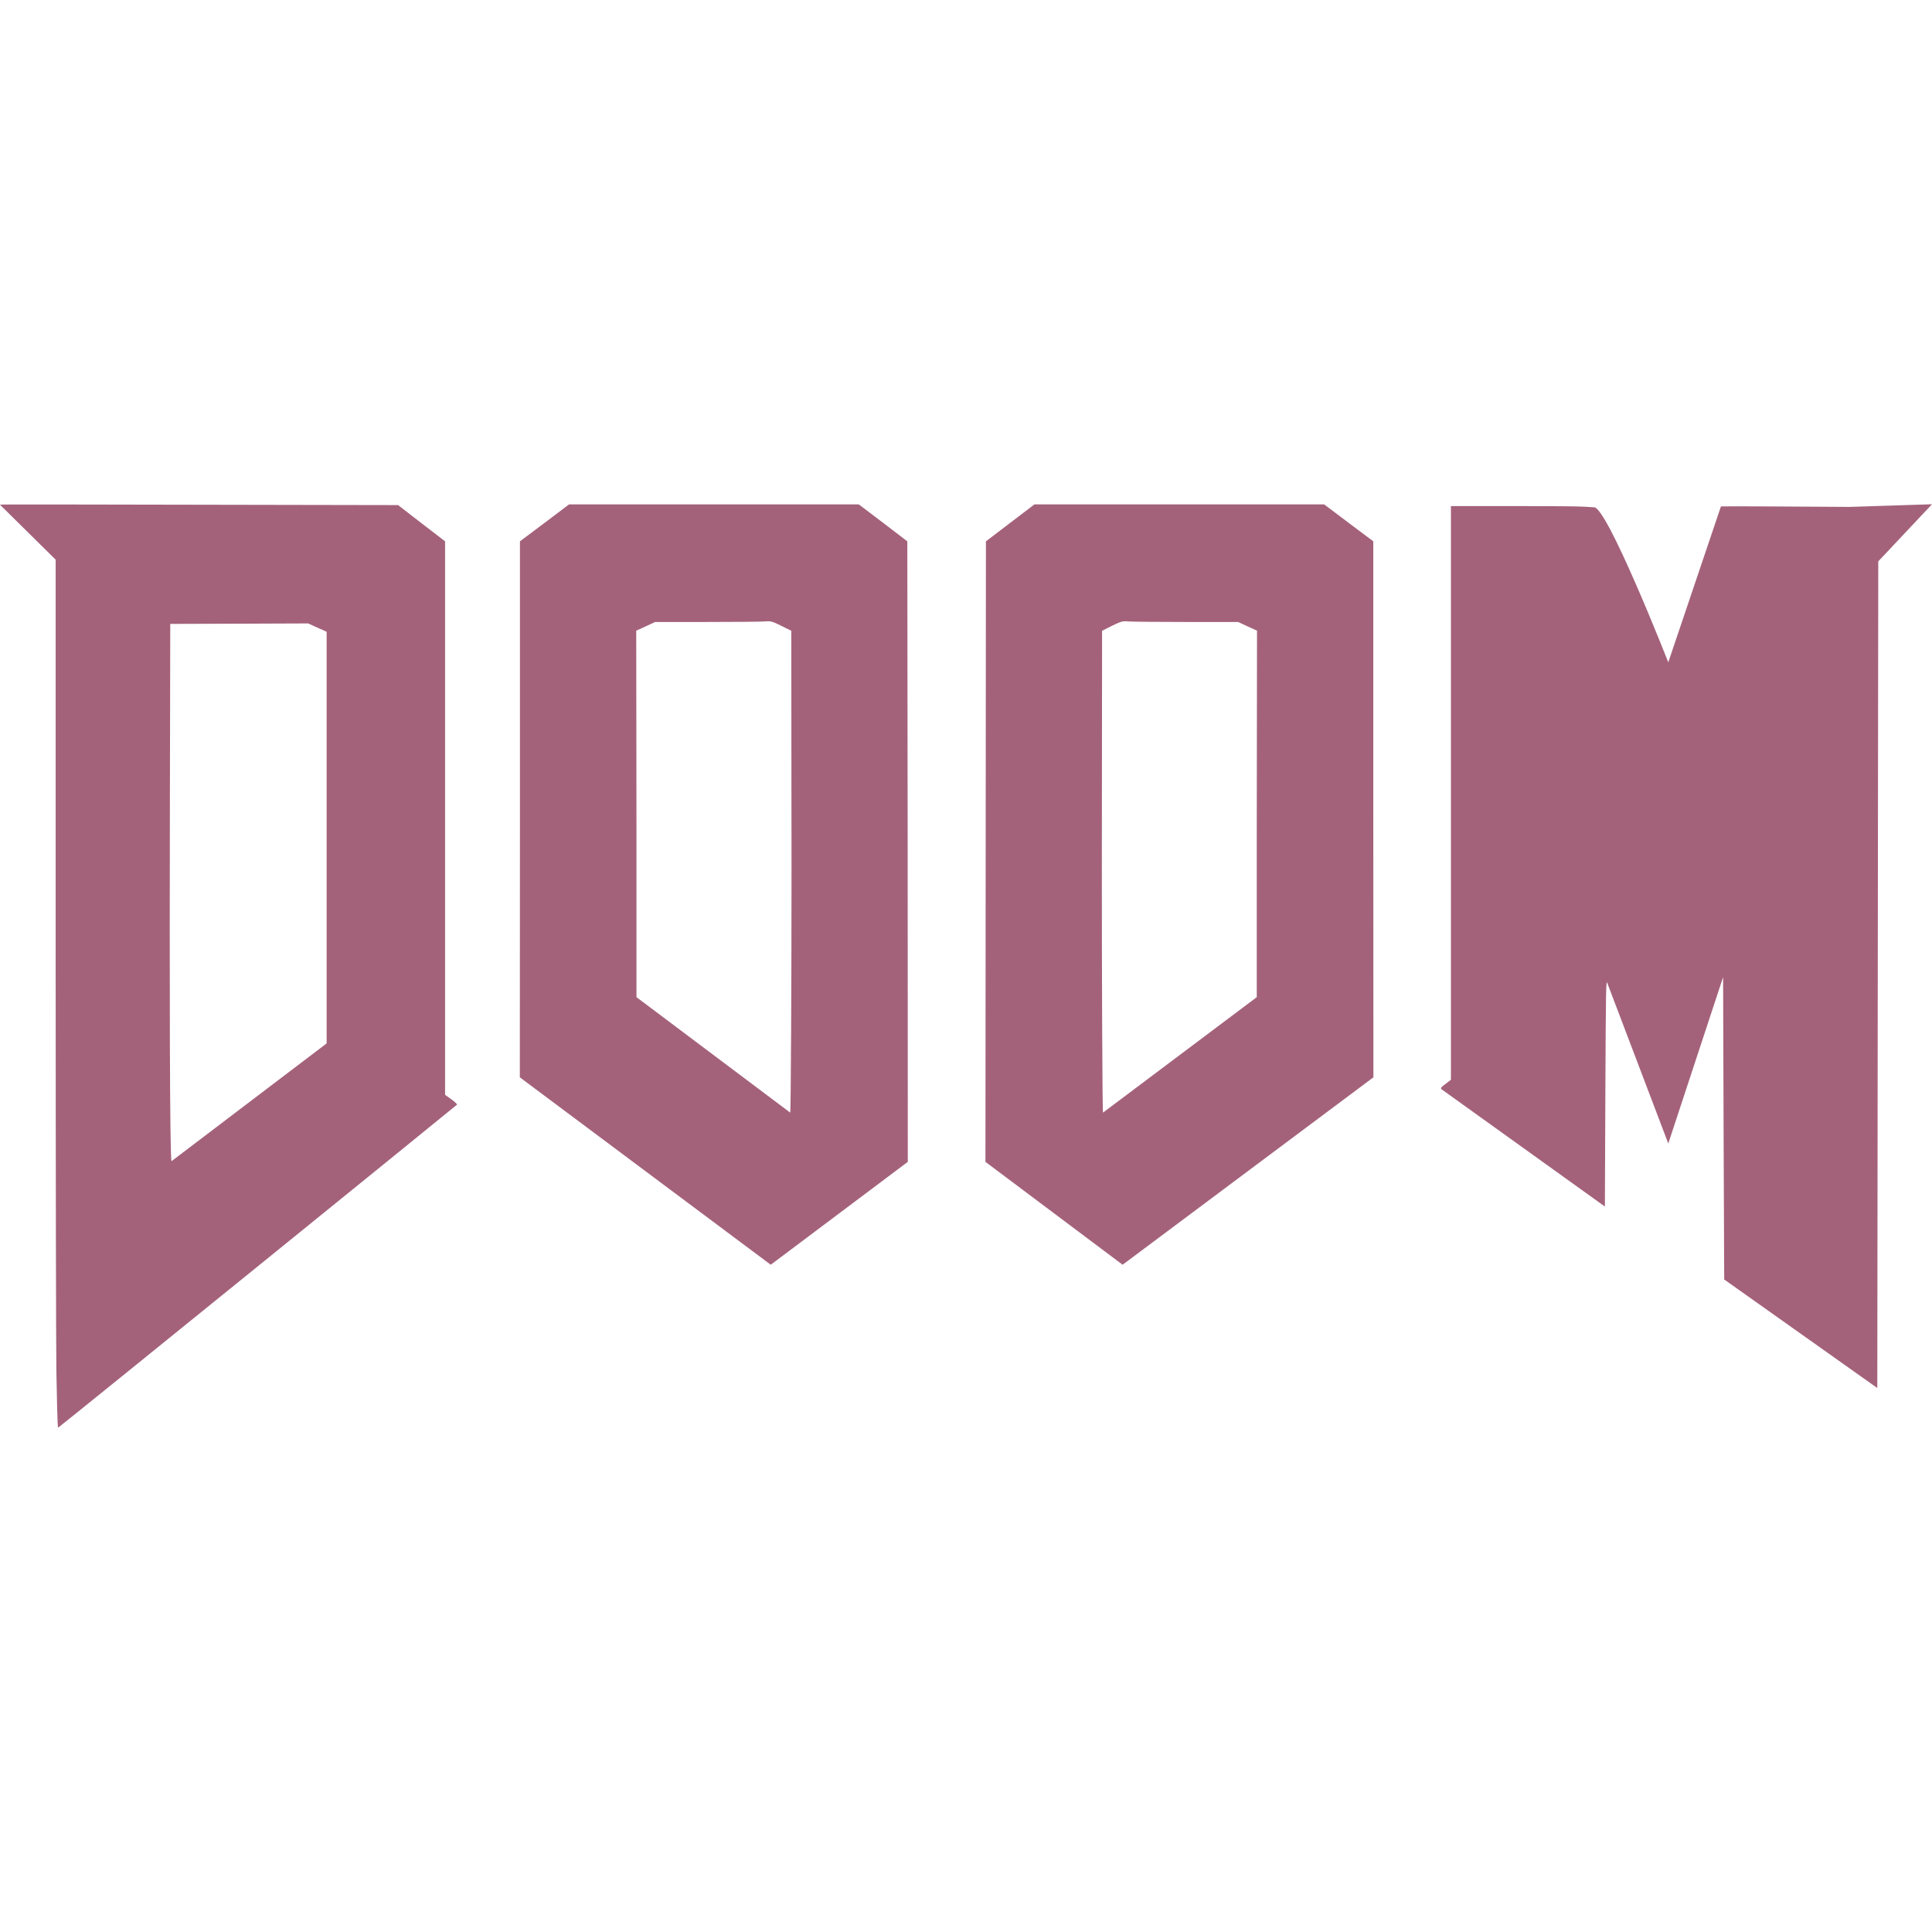 <svg xmlns="http://www.w3.org/2000/svg" width="16" height="16" version="1.1">
 <defs>
   <style id="current-color-scheme" type="text/css">
   .ColorScheme-Text { color: #a4627a; } .ColorScheme-Highlight { color:#5294e2; }
  </style>
  <linearGradient id="arrongin" x1="0%" x2="0%" y1="0%" y2="100%">
   <stop offset="0%" style="stop-color:#dd9b44; stop-opacity:1"/>
   <stop offset="100%" style="stop-color:#ad6c16; stop-opacity:1"/>
  </linearGradient>
  <linearGradient id="aurora" x1="0%" x2="0%" y1="0%" y2="100%">
   <stop offset="0%" style="stop-color:#09D4DF; stop-opacity:1"/>
   <stop offset="100%" style="stop-color:#9269F4; stop-opacity:1"/>
  </linearGradient>
  <linearGradient id="cyberneon" x1="0%" x2="0%" y1="0%" y2="100%">
    <stop offset="0" style="stop-color:#0abdc6; stop-opacity:1"/>
    <stop offset="1" style="stop-color:#ea00d9; stop-opacity:1"/>
  </linearGradient>
  <linearGradient id="fitdance" x1="0%" x2="0%" y1="0%" y2="100%">
   <stop offset="0%" style="stop-color:#1AD6AB; stop-opacity:1"/>
   <stop offset="100%" style="stop-color:#329DB6; stop-opacity:1"/>
  </linearGradient>
  <linearGradient id="oomox" x1="0%" x2="0%" y1="0%" y2="100%">
   <stop offset="0%" style="stop-color:#efefe7; stop-opacity:1"/>
   <stop offset="100%" style="stop-color:#8f8f8b; stop-opacity:1"/>
  </linearGradient>
  <linearGradient id="rainblue" x1="0%" x2="0%" y1="0%" y2="100%">
   <stop offset="0%" style="stop-color:#00F260; stop-opacity:1"/>
   <stop offset="100%" style="stop-color:#0575E6; stop-opacity:1"/>
  </linearGradient>
  <linearGradient id="sunrise" x1="0%" x2="0%" y1="0%" y2="100%">
   <stop offset="0%" style="stop-color: #FF8501; stop-opacity:1"/>
   <stop offset="100%" style="stop-color: #FFCB01; stop-opacity:1"/>
  </linearGradient>
  <linearGradient id="telinkrin" x1="0%" x2="0%" y1="0%" y2="100%">
   <stop offset="0%" style="stop-color: #b2ced6; stop-opacity:1"/>
   <stop offset="100%" style="stop-color: #6da5b7; stop-opacity:1"/>
  </linearGradient>
  <linearGradient id="60spsycho" x1="0%" x2="0%" y1="0%" y2="100%">
   <stop offset="0%" style="stop-color: #df5940; stop-opacity:1"/>
   <stop offset="25%" style="stop-color: #d8d15f; stop-opacity:1"/>
   <stop offset="50%" style="stop-color: #e9882a; stop-opacity:1"/>
   <stop offset="100%" style="stop-color: #279362; stop-opacity:1"/>
  </linearGradient>
  <linearGradient id="90ssummer" x1="0%" x2="0%" y1="0%" y2="100%">
   <stop offset="0%" style="stop-color: #f618c7; stop-opacity:1"/>
   <stop offset="20%" style="stop-color: #94ffab; stop-opacity:1"/>
   <stop offset="50%" style="stop-color: #fbfd54; stop-opacity:1"/>
   <stop offset="100%" style="stop-color: #0f83ae; stop-opacity:1"/>
  </linearGradient>
 </defs>
 <path fill="currentColor" class="ColorScheme-Text" d="M 16 4.176 L 15.318 4.198 C 14.819 4.194 14.257 4.192 14.252 4.194 L 13.816 5.485 C 13.816 5.485 13.302 4.176 13.198 4.201 L 13.115 4.196 C 13.07 4.193 12.855 4.191 12.559 4.191 L 12.016 4.191 L 12.016 6.498 L 12.016 8.942 L 11.973 8.975 C 11.935 9.002 11.929 9.011 11.937 9.02 L 13.291 9.992 L 13.295 9.046 C 13.299 8.176 13.3 8.105 13.312 8.144 L 13.816 9.47 L 14.27 8.092 L 14.274 9.344 L 14.279 10.596 L 15.547 11.495 L 15.551 8.005 L 15.555 4.649 L 16 4.176 Z M 4.713 4.177 L 4.51 4.33 L 4.306 4.483 L 4.306 6.702 L 4.305 8.922 L 6.383 10.474 L 7.518 9.622 L 7.517 7.053 L 7.514 4.483 L 7.314 4.33 L 7.112 4.177 L 5.913 4.177 L 4.713 4.177 Z M 8.567 4.177 L 8.366 4.33 L 8.165 4.483 L 8.163 7.053 L 8.161 9.622 L 9.297 10.474 L 11.374 8.922 L 11.373 6.702 L 11.373 4.483 L 11.169 4.33 L 10.966 4.177 L 9.766 4.177 L 8.567 4.177 Z M 0 4.18 L 0.461 4.635 L 0.461 7.864 C 0.461 9.64 0.464 11.215 0.467 11.365 L 0.467 11.366 C 0.471 11.558 0.475 11.827 0.482 11.823 C 0.504 11.81 3.781 9.154 3.785 9.148 C 3.787 9.144 3.766 9.124 3.738 9.104 L 3.686 9.067 L 3.686 6.776 L 3.686 4.483 L 3.492 4.334 L 3.297 4.183 L 1.67 4.18 C 0.607 4.179 -0.005 4.175 0 4.18 Z M 6.324 5.147 C 6.38 5.142 6.39 5.143 6.469 5.182 L 6.553 5.224 L 6.555 7.187 C 6.555 8.08 6.55 9.215 6.544 9.214 L 5.271 8.258 L 5.271 6.889 L 5.269 5.223 L 5.348 5.187 L 5.426 5.151 L 5.845 5.151 C 6.075 5.151 6.291 5.149 6.324 5.147 Z M 9.356 5.147 C 9.389 5.149 9.604 5.151 9.835 5.151 L 10.254 5.151 L 10.331 5.187 L 10.41 5.223 L 10.408 6.889 L 10.408 8.258 L 9.135 9.214 C 9.129 9.215 9.125 8.08 9.125 7.187 L 9.127 5.224 L 9.21 5.182 C 9.29 5.143 9.3 5.142 9.356 5.147 Z M 2.552 5.163 L 2.629 5.198 L 2.705 5.232 L 2.705 6.392 L 2.705 8.641 L 1.421 9.616 C 1.405 9.621 1.404 7.962 1.407 6.648 L 1.41 5.167 L 2.041 5.165 L 2.552 5.163 Z"/>
</svg>
